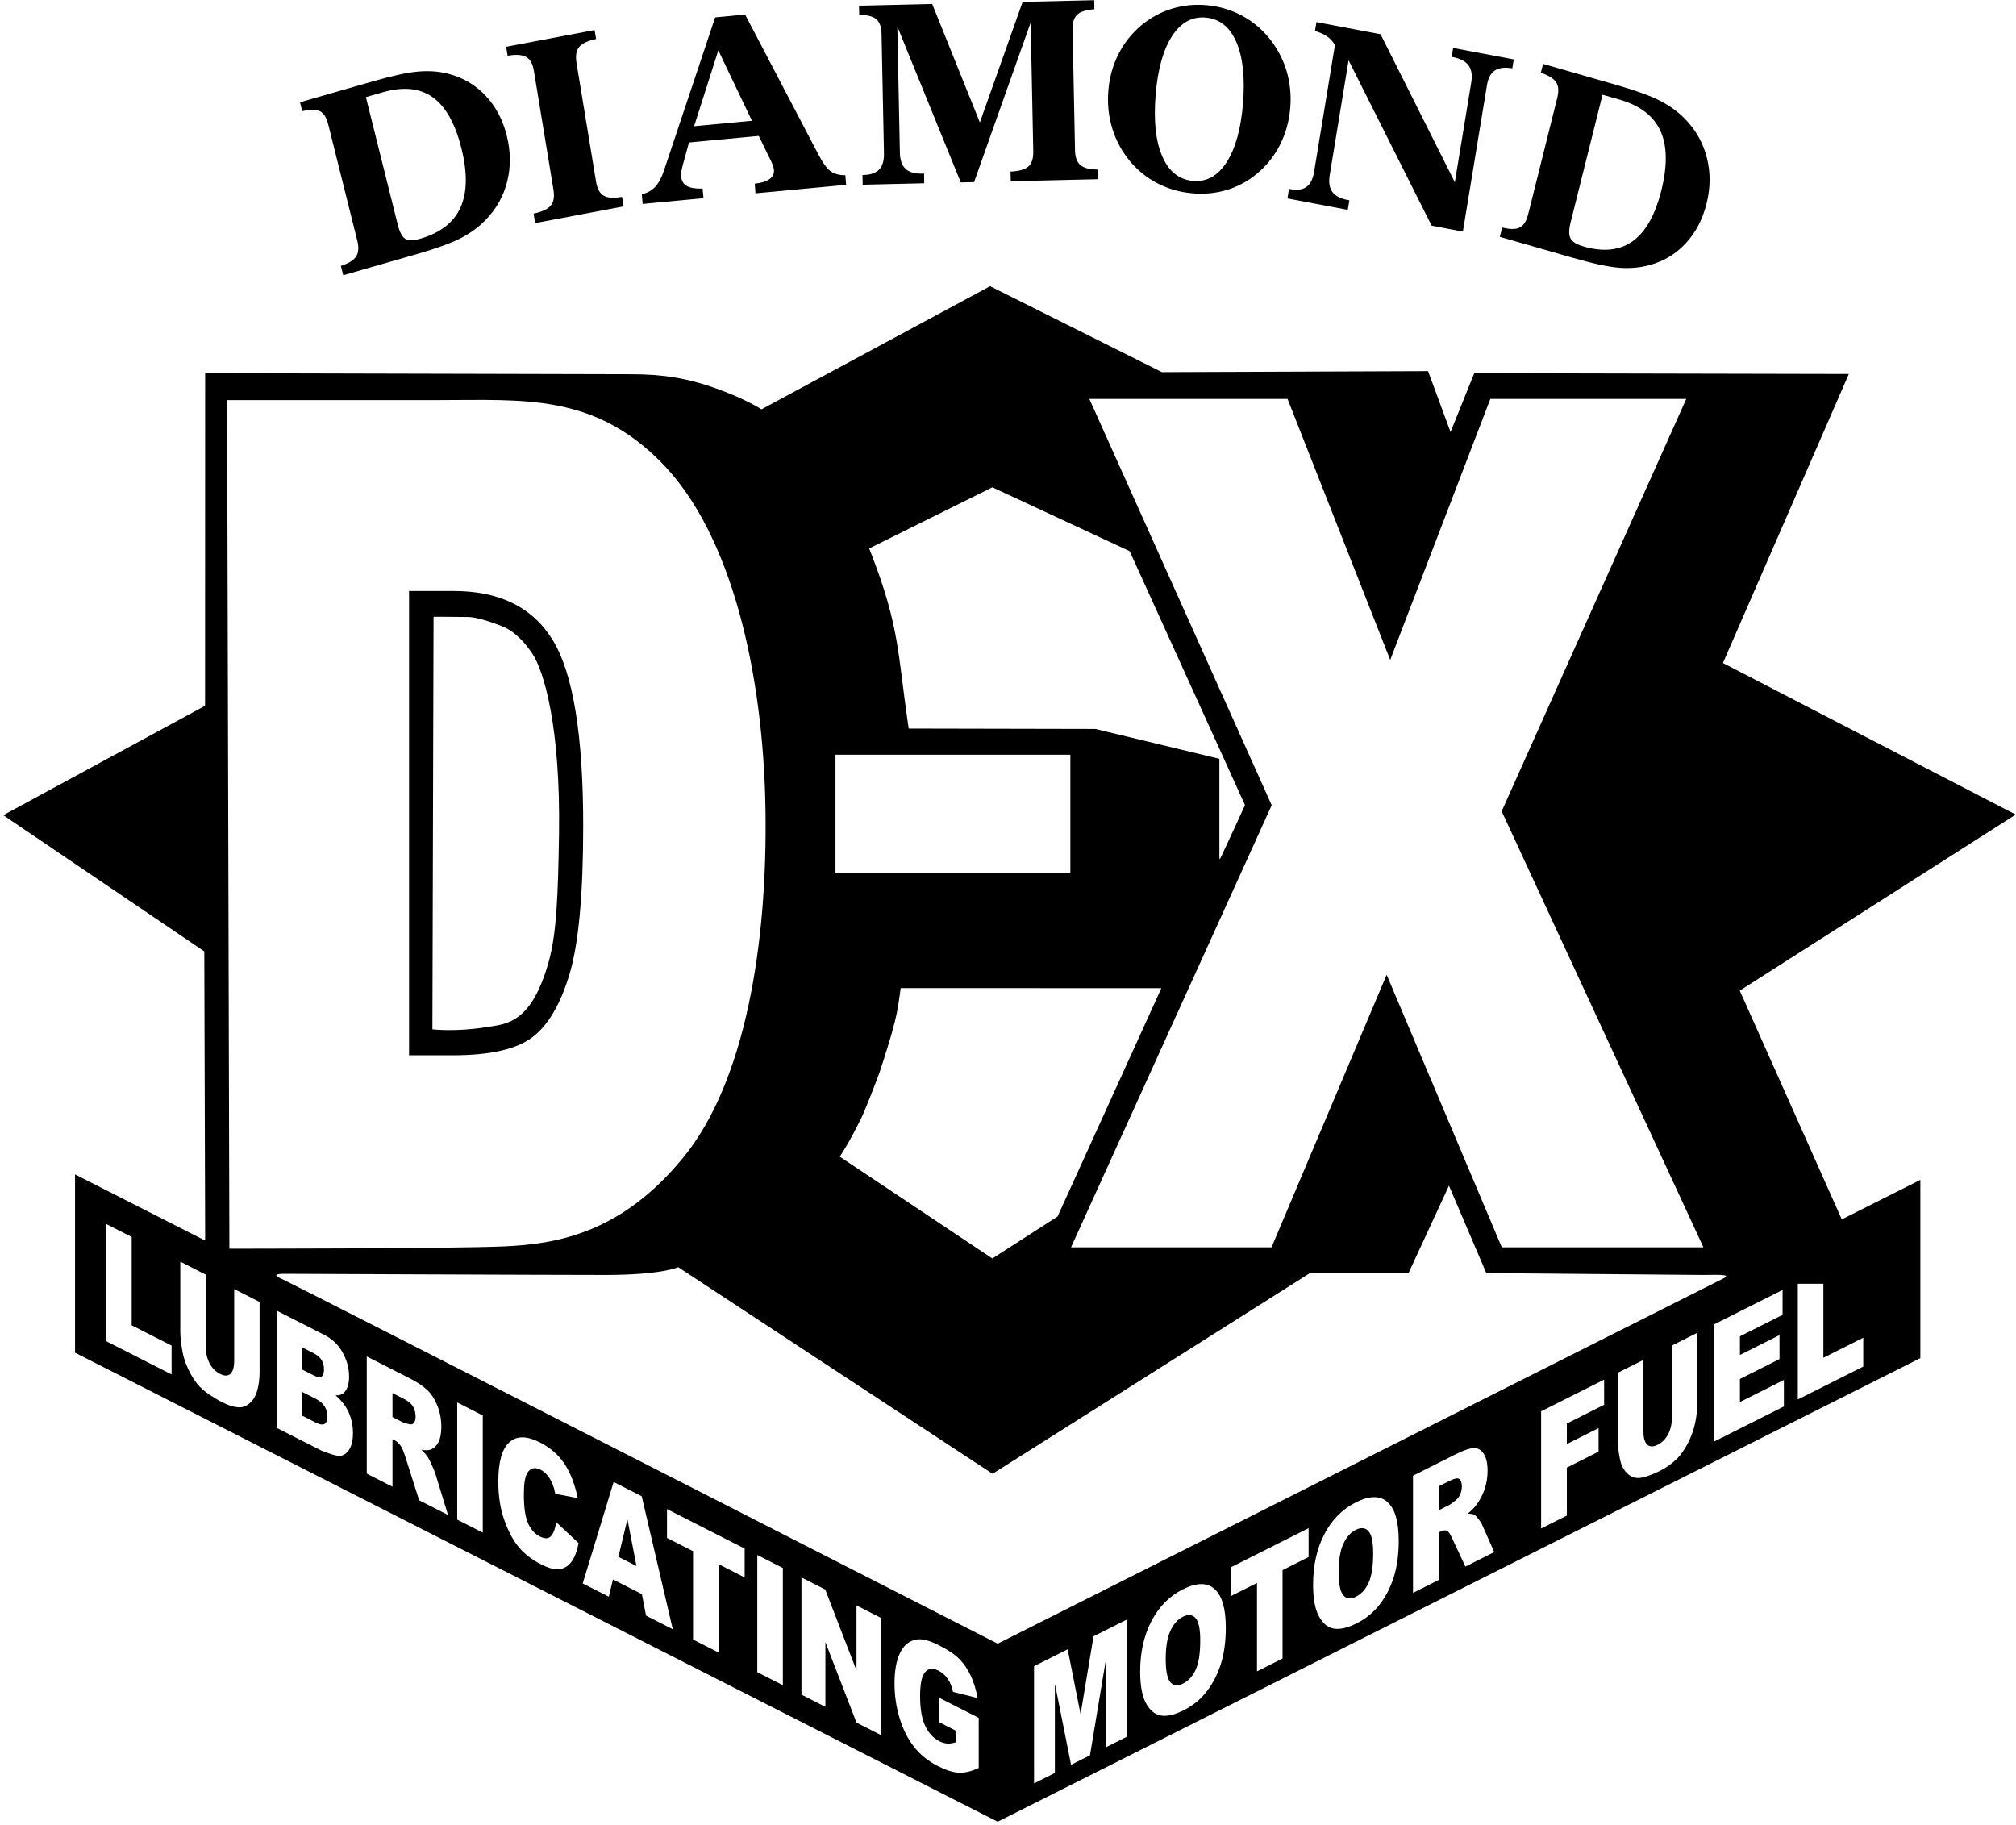 <?xml version="1.0" encoding="UTF-8"?>
<svg xmlns="http://www.w3.org/2000/svg" xmlns:xlink="http://www.w3.org/1999/xlink" width="527pt" height="477pt" viewBox="0 0 527 477" version="1.1">
<g id="surface1">
<path style=" stroke:none;fill-rule:nonzero;fill:rgb(0%,0%,0%);fill-opacity:1;" d="M 183.898 51.809 L 183.66 49.293 C 181.828 49.355 180.461 49.133 179.551 48.621 C 178.645 48.109 178.141 47.262 178.047 46.074 C 178.02 45.738 178.035 45.352 178.094 44.922 C 178.152 44.488 178.312 43.789 178.57 42.828 L 180.113 37.242 L 198.352 35.531 L 200.91 40.797 C 201.012 41 201.148 41.273 201.324 41.621 C 201.934 42.82 202.262 43.75 202.316 44.406 C 202.395 45.402 202.008 46.207 201.145 46.82 C 200.285 47.434 199.004 47.832 197.305 48.012 L 197.48 50.535 L 221.184 48.312 L 220.977 45.793 C 219.434 45.809 218.168 45.477 217.18 44.789 C 216.191 44.102 215.121 42.652 213.965 40.434 L 194.777 3.805 L 186.949 4.539 L 173.578 44.543 C 172.934 46.461 172.156 47.895 171.254 48.855 C 170.348 49.816 169.191 50.457 167.781 50.781 L 167.988 53.301 Z M 187.777 13.156 L 196.566 31.574 L 181.445 32.992 Z M 224.609 3.859 L 224.559 1.488 L 243.684 1.039 L 256.145 32 L 267.328 0.488 L 286.031 0.051 L 286.082 2.422 C 283.957 2.555 282.465 3.02 281.609 3.816 C 280.75 4.613 280.34 5.91 280.379 7.719 L 281.02 39.289 C 281.055 41.094 281.523 42.379 282.426 43.145 C 283.324 43.91 284.828 44.301 286.934 44.316 L 286.984 46.844 L 264.219 47.379 L 264.164 44.848 C 266.391 44.754 267.945 44.312 268.832 43.527 C 269.719 42.742 270.145 41.414 270.105 39.547 L 269.422 5.902 L 254.633 47.602 L 251.16 47.684 L 234.566 6.91 L 235.238 39.98 C 235.277 41.867 235.773 43.254 236.727 44.137 C 237.676 45.016 239.129 45.434 241.078 45.387 L 241.555 45.375 L 241.605 47.906 L 225.512 48.281 L 225.461 45.754 L 225.648 45.746 C 227.562 45.703 228.953 45.227 229.828 44.312 C 230.699 43.398 231.117 41.988 231.078 40.074 L 230.445 8.887 C 230.406 7.059 229.957 5.773 229.09 5.027 C 228.227 4.285 226.73 3.895 224.609 3.859 Z M 132.695 14.562 L 132.312 12.227 L 155.434 7.855 L 155.82 10.191 C 153.633 10.648 152.16 11.344 151.395 12.273 C 150.633 13.203 150.402 14.582 150.699 16.402 L 155.816 47.5 C 156.117 49.34 156.781 50.559 157.809 51.152 C 158.832 51.746 160.434 51.848 162.605 51.461 L 163.016 53.949 L 139.895 58.32 L 139.484 55.828 C 141.695 55.367 143.188 54.672 143.965 53.734 C 144.742 52.801 144.98 51.426 144.68 49.605 L 139.562 18.508 C 139.266 16.688 138.598 15.48 137.559 14.891 C 136.52 14.297 134.898 14.188 132.695 14.562 Z M 392.68 59.465 L 392.066 61.906 L 411.137 67.383 C 416.434 68.906 420.473 69.773 423.254 69.992 C 426.039 70.207 428.648 69.984 431.082 69.32 C 434.844 68.336 438.027 66.438 440.641 63.629 C 443.254 60.82 445.078 57.344 446.113 53.203 C 447.137 49.102 447.168 45.133 446.207 41.297 C 445.246 37.461 443.379 34.102 440.605 31.215 C 438.809 29.336 436.637 27.734 434.098 26.41 C 431.559 25.09 427.672 23.676 422.438 22.172 L 403.367 16.695 L 402.785 19.027 C 404.812 19.699 406.145 20.523 406.781 21.496 C 407.422 22.473 407.52 23.84 407.074 25.605 L 399.473 56.023 C 399.027 57.805 398.297 58.953 397.273 59.469 C 396.254 59.984 394.723 59.984 392.68 59.465 Z M 410.566 58.156 L 418.914 24.762 L 423.34 26.031 C 428.672 27.566 432.234 30.277 434.031 34.172 C 435.828 38.066 435.914 43.254 434.297 49.742 C 432.688 56.168 430.203 60.598 426.836 63.027 C 423.469 65.461 419.172 65.926 413.938 64.426 C 412.168 63.914 411.043 63.227 410.562 62.352 C 410.086 61.48 410.086 60.082 410.566 58.156 Z M 337.145 49.41 C 339.027 49.766 340.48 49.59 341.504 48.875 C 342.527 48.164 343.191 46.863 343.504 44.984 L 348.961 11.812 C 348.469 10.898 347.797 10.141 346.934 9.535 C 346.074 8.934 345.012 8.457 343.746 8.109 L 344.133 5.773 L 360.887 8.941 L 380.305 47.637 L 384.602 21.527 C 384.914 19.621 384.672 18.137 383.871 17.07 C 383.078 16.004 381.672 15.277 379.66 14.898 L 379.477 14.863 L 379.859 12.527 L 395.715 15.523 L 395.328 17.859 C 393.344 17.527 391.816 17.719 390.754 18.434 C 389.688 19.148 389.004 20.438 388.699 22.301 L 382.41 60.535 L 374.246 58.992 L 352.535 15.758 L 347.602 45.758 C 347.293 47.641 347.52 49.105 348.281 50.156 C 349.039 51.207 350.371 51.91 352.266 52.27 L 352.734 52.359 L 352.324 54.852 L 336.551 51.867 L 336.961 49.375 Z M 295.484 42.262 C 297.512 44.648 299.898 46.547 302.645 47.953 C 305.387 49.363 308.355 50.219 311.551 50.516 C 314.742 50.816 317.801 50.527 320.719 49.648 C 323.641 48.773 326.27 47.344 328.613 45.367 C 331.133 43.277 333.141 40.754 334.629 37.789 C 336.121 34.824 337.008 31.617 337.289 28.168 C 337.57 24.719 337.215 21.41 336.227 18.246 C 335.234 15.086 333.668 12.227 331.523 9.68 C 329.496 7.273 327.117 5.359 324.387 3.941 C 321.652 2.523 318.715 1.664 315.562 1.367 C 312.387 1.07 309.336 1.367 306.406 2.254 C 303.473 3.141 300.805 4.582 298.398 6.574 C 295.875 8.684 293.867 11.203 292.383 14.137 C 290.891 17.066 290.008 20.258 289.727 23.707 C 289.445 27.156 289.797 30.477 290.785 33.66 C 291.777 36.848 293.344 39.715 295.484 42.262 Z M 302.086 24.867 C 302.637 18.133 304.07 12.988 306.387 9.43 C 308.703 5.867 311.652 4.258 315.234 4.594 C 318.836 4.93 321.488 7.066 323.195 11.004 C 324.898 14.941 325.477 20.277 324.93 27.012 C 324.383 33.723 322.949 38.863 320.629 42.434 C 318.312 46.004 315.371 47.621 311.812 47.289 C 308.211 46.949 305.551 44.816 303.836 40.891 C 302.117 36.965 301.535 31.621 302.086 24.867 Z M 83.621 29.062 C 84.629 29.566 85.352 30.699 85.793 32.465 L 93.395 62.883 C 93.84 64.66 93.742 66.051 93.098 67.043 C 92.457 68.035 91.129 68.855 89.113 69.504 L 89.727 71.945 L 108.797 66.469 C 114.09 64.945 117.992 63.535 120.504 62.23 C 123.016 60.926 125.172 59.336 126.973 57.457 C 129.77 54.586 131.645 51.234 132.594 47.402 C 133.547 43.566 133.504 39.578 132.469 35.438 C 131.445 31.34 129.621 27.883 126.996 25.078 C 124.379 22.27 121.191 20.359 117.445 19.352 C 115.148 18.723 112.68 18.488 110.039 18.645 C 109.883 18.656 109.352 18.695 109.238 18.707 C 106.441 18.961 102.527 19.812 97.496 21.258 L 78.426 26.734 L 79.008 29.066 C 81.078 28.562 82.617 28.559 83.621 29.062 Z M 100.074 24.117 C 105.406 22.586 109.758 23.023 113.133 25.434 C 116.504 27.844 119 32.289 120.621 38.777 C 122.227 45.203 122.141 50.371 120.359 54.281 C 118.578 58.191 115.07 60.898 109.844 62.402 C 108.07 62.91 106.773 62.914 105.953 62.418 C 105.129 61.922 104.477 60.711 103.996 58.785 L 95.648 25.387 Z M 454.789 258.945 L 526.93 212.922 L 450.391 173.305 L 483.301 97.762 L 385.383 97.547 L 379.184 112.93 L 373.312 97.008 L 303.738 97.273 L 258.816 74.812 L 199.051 106.996 C 199.051 106.996 195.129 104.383 187.375 101.598 C 179.621 98.816 173.262 97.82 164.914 97.82 C 156.566 97.82 53.633 97.547 53.633 97.547 L 53.605 184.484 L 0.855 213.082 L 53.406 248.684 L 53.633 324.273 L 19.617 306.98 L 19.617 353.578 L 260.801 476.188 L 502 355.012 L 502 308.414 L 481.461 318.738 Z M 336.578 104.277 L 363.414 172.504 L 389.59 104.277 L 440.801 104.277 L 392.551 212.062 L 445.293 326.043 L 392.582 326.043 L 362.484 254.789 L 332.387 326.043 L 279.977 326.043 L 332.434 210.477 L 284.766 104.277 Z M 276.461 317.98 L 259.41 328.953 L 219.543 302.359 C 219.543 302.359 219.996 301.508 220.891 300.164 C 221.785 298.824 224.172 294.254 225.191 292.164 C 226.211 290.078 229.539 281.48 229.938 280.266 C 231.246 276.254 233.93 268.238 234.781 262.945 C 235.102 260.934 235.426 258.426 235.426 258.426 L 235.453 258.289 L 303.59 258.297 Z M 259.414 127.379 L 295.301 144.066 L 325.457 210.457 C 325.457 210.457 319.949 222.449 319.355 223.641 C 318.758 224.836 318.758 225.031 318.758 223.047 C 318.758 221.059 318.754 198.344 318.754 198.344 L 286.359 190.547 L 237.551 190.445 C 237.551 190.445 237.461 189.898 237.324 188.961 C 234.68 170.672 235.074 163.66 227.812 144.895 C 227.387 143.797 227.211 143.359 227.211 143.359 Z M 218.402 197.285 L 279.801 197.285 L 279.801 228.207 L 218.402 228.207 Z M 114.824 104.578 C 136.887 104.578 155.371 102.789 173.262 121.277 C 191.152 139.762 199.5 175.539 200.098 211.316 C 200.691 247.094 194.73 282.871 178.629 302.551 C 162.527 322.23 145.832 325.211 131.52 325.809 C 117.211 326.402 59.965 326.402 59.965 326.402 L 59.367 104.578 C 59.367 104.578 92.762 104.578 114.824 104.578 Z M 44.855 359.266 L 27.746 350.566 L 27.746 319.934 L 34.426 323.328 L 34.426 346.426 L 44.855 351.727 Z M 67.859 358.59 C 67.859 360.398 67.66 362.008 67.262 363.414 C 66.863 364.82 66.238 365.91 65.391 366.684 C 64.539 367.453 63.645 367.848 62.711 367.859 C 61.414 367.883 59.855 367.434 58.035 366.508 C 56.98 365.973 55.832 365.285 54.59 364.441 C 53.344 363.602 52.305 362.656 51.469 361.613 C 50.633 360.566 49.867 359.297 49.176 357.805 C 48.48 356.309 48.008 354.891 47.75 353.551 C 47.34 351.387 47.133 349.555 47.133 348.051 L 47.133 329.785 L 53.773 333.164 L 53.773 351.891 C 53.773 353.562 54.102 355.035 54.762 356.312 C 55.418 357.59 56.332 358.527 57.504 359.121 C 58.664 359.711 59.574 359.711 60.23 359.117 C 60.891 358.523 61.219 357.379 61.219 355.676 L 61.219 336.949 L 67.859 340.324 Z M 91.492 378.539 C 90.973 379.543 90.262 380.184 89.359 380.465 C 88.797 380.641 87.953 380.547 86.824 380.18 C 85.32 379.695 84.324 379.328 83.832 379.078 L 72.312 373.223 L 72.312 342.59 L 84.793 348.934 C 86.871 349.988 88.469 351.531 89.582 353.562 C 90.695 355.59 91.254 357.684 91.254 359.84 C 91.254 361.648 90.855 363 90.059 363.891 C 89.527 364.484 88.746 364.77 87.723 364.75 C 89.285 366.074 90.434 367.566 91.172 369.23 C 91.906 370.895 92.273 372.703 92.273 374.652 C 92.273 376.242 92.016 377.539 91.492 378.539 Z M 109.574 392.164 L 106.023 381.008 C 105.57 379.566 105.172 378.57 104.816 378.035 C 104.34 377.312 103.793 376.805 103.188 376.496 L 102.598 376.195 L 102.598 388.617 L 95.875 385.199 L 95.875 354.566 L 106.996 360.223 C 109.062 361.27 110.637 362.32 111.73 363.379 C 112.82 364.434 113.699 365.812 114.367 367.512 C 115.035 369.211 115.367 371.035 115.367 372.984 C 115.367 374.688 115.113 376.023 114.602 376.996 C 114.09 377.973 113.391 378.617 112.496 378.93 C 111.926 379.129 111.145 379.133 110.156 378.949 C 110.949 379.73 111.527 380.402 111.891 380.961 C 112.137 381.336 112.492 382.051 112.957 383.109 C 113.422 384.168 113.734 384.961 113.891 385.484 L 117.113 395.996 Z M 126.203 400.617 L 119.52 397.219 L 119.52 366.586 L 126.203 369.984 Z M 149.387 408.23 C 148.543 409.359 147.496 410.004 146.246 410.16 C 144.996 410.316 143.402 409.906 141.473 408.922 C 139.129 407.73 137.211 406.273 135.727 404.547 C 134.238 402.824 132.953 400.469 131.879 397.48 C 130.797 394.492 130.258 391.094 130.258 387.289 C 130.258 382.215 131.207 378.797 133.105 377.035 C 135.004 375.277 137.688 375.277 141.156 377.043 C 143.875 378.426 146.012 380.289 147.566 382.641 C 149.117 384.988 150.273 387.969 151.027 391.582 L 145.156 390.473 C 144.949 389.426 144.73 388.629 144.508 388.078 C 144.133 387.16 143.68 386.363 143.141 385.695 C 142.598 385.027 141.996 384.523 141.328 384.184 C 139.816 383.418 138.664 383.699 137.852 385.016 C 137.246 385.996 136.941 387.852 136.941 390.602 C 136.941 394.008 137.305 396.531 138.031 398.16 C 138.758 399.793 139.777 400.945 141.094 401.613 C 142.371 402.266 143.336 402.25 143.988 401.574 C 144.645 400.895 145.117 399.672 145.41 397.898 L 151.242 403.352 C 150.852 405.477 150.23 407.102 149.387 408.23 Z M 168.879 422.312 L 167.797 416.695 L 160.23 412.852 L 159.145 417.363 L 152.328 413.898 L 160.41 387.375 L 167.746 391.102 L 175.867 425.863 Z M 194.66 412.324 L 187.852 408.859 L 187.852 431.957 L 181.168 428.559 L 181.168 405.465 L 174.359 402 L 174.359 394.465 L 194.66 404.785 Z M 204.645 440.492 L 197.961 437.098 L 197.961 406.461 L 204.645 409.859 Z M 230.195 453.48 L 223.895 450.281 L 215.766 429.242 L 215.766 446.148 L 209.508 442.965 L 209.508 412.332 L 215.723 415.488 L 223.895 436.641 L 223.895 419.645 L 230.195 422.848 Z M 255.844 462.141 C 253.867 463.043 252.121 463.449 250.602 463.367 C 249.086 463.281 247.285 462.711 245.199 461.652 C 242.637 460.348 240.547 458.664 238.93 456.602 C 237.312 454.539 236.059 452.055 235.172 449.148 C 234.281 446.242 233.836 443.195 233.836 440.016 C 233.836 436.668 234.324 434.004 235.297 432.023 C 236.27 430.039 237.691 428.879 239.57 428.555 C 241.031 428.305 243.004 428.816 245.48 430.074 C 247.867 431.289 249.652 432.504 250.836 433.715 C 252.02 434.93 253.004 436.379 253.785 438.062 C 254.566 439.746 255.152 441.676 255.547 443.852 L 249.117 442.234 C 248.852 440.93 248.402 439.805 247.766 438.863 C 247.133 437.918 246.32 437.195 245.336 436.695 C 243.867 435.949 242.699 436.078 241.828 437.086 C 240.953 438.09 240.52 440.16 240.52 443.297 C 240.52 446.629 240.961 449.234 241.844 451.109 C 242.727 452.988 243.953 454.324 245.531 455.129 C 246.281 455.508 246.996 455.719 247.676 455.754 C 248.355 455.789 249.133 455.66 250.012 455.363 L 250.012 452.461 L 245.543 450.188 L 245.543 443.797 L 255.844 449.031 Z M 73.977 334.453 C 71.297 333.262 71.891 332.961 74.574 332.961 C 74.574 332.961 143.746 333.262 158.355 333.262 C 172.965 333.262 177.297 331.234 177.297 331.234 L 259.465 385.238 L 342.609 332.664 L 368.254 332.664 L 378.77 309.926 L 388.531 332.773 L 445.176 333.262 C 448.469 333.262 452.926 332.961 450.539 334.156 C 448.156 335.348 260.812 429.645 260.812 429.645 C 260.812 429.645 76.66 335.645 73.977 334.453 Z M 294.609 453.953 L 289.164 456.691 L 289.164 433.707 L 289.102 433.73 L 284.926 458.824 L 279.984 461.305 L 275.848 440.551 L 275.754 440.586 L 275.754 463.434 L 270.309 466.172 L 270.309 435.535 L 279.098 431.117 L 282.473 448.07 L 285.859 427.719 L 294.609 423.32 Z M 319.16 434.887 C 318.309 437.609 317.078 440.012 315.473 442.094 C 313.867 444.18 311.867 445.824 309.469 447.027 C 307.031 448.254 305.016 448.719 303.418 448.418 C 301.82 448.117 300.527 447.023 299.535 445.137 C 298.539 443.254 298.047 440.516 298.047 436.93 C 298.047 431.922 299.027 427.531 300.992 423.754 C 302.957 419.977 305.695 417.207 309.203 415.441 C 312.801 413.637 315.57 413.613 317.516 415.375 C 319.461 417.141 320.434 420.488 320.434 425.426 C 320.434 429.012 320.008 432.164 319.16 434.887 Z M 342.082 406.996 L 335.27 410.418 L 335.27 433.516 L 328.59 436.875 L 328.59 413.777 L 321.777 417.203 L 321.777 409.664 L 342.082 399.457 Z M 364.367 412.164 C 363.516 414.887 362.289 417.289 360.684 419.371 C 359.074 421.457 357.074 423.102 354.676 424.305 C 352.238 425.531 350.223 425.992 348.625 425.695 C 347.027 425.395 345.734 424.301 344.742 422.414 C 343.746 420.527 343.254 417.793 343.254 414.207 C 343.254 409.199 344.234 404.809 346.199 401.031 C 348.164 397.254 350.902 394.48 354.41 392.719 C 358.008 390.91 360.777 390.891 362.723 392.652 C 364.668 394.414 365.641 397.766 365.641 402.703 C 365.641 406.289 365.215 409.441 364.367 412.164 Z M 383.07 409.492 L 379.52 401.922 C 379.066 400.938 378.668 400.344 378.312 400.168 C 377.836 399.926 377.289 399.973 376.684 400.277 L 376.094 400.574 L 376.094 412.996 L 369.371 416.375 L 369.371 385.742 L 380.496 380.152 C 382.559 379.113 384.133 378.57 385.227 378.527 C 386.312 378.48 387.195 378.969 387.863 379.992 C 388.531 381.016 388.863 382.504 388.863 384.453 C 388.863 386.156 388.609 387.75 388.098 389.238 C 387.59 390.73 386.887 392.086 385.992 393.301 C 385.422 394.074 384.645 394.871 383.652 395.688 C 384.445 395.664 385.023 395.754 385.387 395.945 C 385.633 396.074 385.988 396.43 386.453 397.016 C 386.918 397.605 387.23 398.082 387.387 398.449 L 390.609 405.699 Z M 419.332 367.203 L 409.586 372.102 L 409.586 377.469 L 417.883 373.297 L 417.883 379.449 L 409.586 383.621 L 409.586 396.164 L 402.859 399.543 L 402.859 368.91 L 419.332 360.629 Z M 443.695 366.645 C 443.695 368.457 443.496 370.266 443.102 372.074 C 442.703 373.887 442.078 375.605 441.227 377.238 C 440.375 378.871 439.48 380.164 438.551 381.121 C 437.25 382.457 435.691 383.582 433.871 384.496 C 432.82 385.027 431.672 385.5 430.426 385.914 C 429.184 386.332 428.145 386.441 427.305 386.242 C 426.469 386.039 425.703 385.543 425.012 384.75 C 424.316 383.957 423.844 383.02 423.59 381.934 C 423.176 380.191 422.969 378.57 422.969 377.066 L 422.969 358.801 L 429.609 355.465 L 429.609 374.188 C 429.609 375.863 429.938 377.004 430.598 377.613 C 431.258 378.227 432.172 378.238 433.34 377.648 C 434.5 377.066 435.41 376.145 436.07 374.887 C 436.727 373.629 437.059 372.148 437.059 370.445 L 437.059 351.719 L 443.695 348.383 Z M 466.324 367.645 L 448.148 376.777 L 448.148 346.145 L 465.984 337.18 L 465.984 343.691 L 454.832 349.297 L 454.832 354.184 L 465.176 348.984 L 465.176 355.254 L 454.832 360.453 L 454.832 366.484 L 466.324 360.707 Z M 487.074 357.211 L 469.965 365.812 L 469.965 335.57 L 476.645 335.57 L 476.645 354.914 L 487.074 349.676 Z M 139.242 271.07 C 143.371 267.891 146.605 262.332 148.945 254.402 C 151.285 246.473 152.453 233.617 152.453 215.844 C 152.453 192.309 149.84 176.199 144.609 167.512 C 139.379 158.824 130.707 154.48 118.598 154.48 L 106.93 154.48 L 106.93 275.84 L 118.391 275.84 C 128.16 275.84 135.113 274.25 139.242 271.07 Z M 113.035 269.059 L 113.336 161.227 C 113.336 161.227 116.895 161.195 122.379 161.277 C 124.641 161.312 128.191 162.52 130.926 163.562 C 134.602 164.969 137.137 167.887 139.125 170.816 C 142.18 175.324 146.57 190.027 146.129 218.176 C 145.883 234.078 145.484 243.965 143.492 251.184 C 138.922 267.727 132.258 267.645 127.297 268.461 C 119.152 269.805 113.035 269.059 113.035 269.059 Z M 81.926 359.477 L 79.035 358.008 L 79.035 352.219 L 81.969 353.711 C 82.977 354.223 83.684 354.828 84.09 355.535 C 84.496 356.242 84.699 357.039 84.699 357.93 C 84.699 358.887 84.496 359.516 84.09 359.816 C 83.684 360.117 82.965 360.004 81.926 359.477 Z M 84.891 367.656 C 85.359 368.445 85.594 369.293 85.594 370.199 C 85.594 371.176 85.355 371.836 84.883 372.172 C 84.41 372.512 83.598 372.387 82.449 371.801 L 79.035 370.066 L 79.035 363.855 L 82.434 365.582 C 83.605 366.18 84.422 366.871 84.891 367.656 Z M 107.984 367.672 C 108.422 368.43 108.645 369.305 108.645 370.301 C 108.645 370.977 108.504 371.5 108.227 371.879 C 107.949 372.258 107.59 372.391 107.148 372.301 C 106.281 372.121 105.695 371.98 105.395 371.828 L 102.598 370.406 L 102.598 364.137 L 105.512 365.617 C 106.723 366.23 107.547 366.914 107.984 367.672 Z M 164.016 397.137 L 166.379 409.344 L 161.652 406.941 Z M 312.523 422.953 C 313.34 423.875 313.75 425.785 313.75 428.68 C 313.75 432.117 313.359 434.699 312.574 436.422 C 311.789 438.145 310.68 439.363 309.246 440.086 C 307.852 440.785 306.754 440.66 305.941 439.711 C 305.133 438.762 304.727 436.738 304.727 433.633 C 304.727 430.5 305.137 428.055 305.949 426.289 C 306.766 424.523 307.844 423.301 309.188 422.625 C 310.59 421.922 311.703 422.031 312.523 422.953 Z M 357.73 400.23 C 358.551 401.152 358.961 403.062 358.961 405.953 C 358.961 409.395 358.566 411.973 357.781 413.695 C 356.996 415.418 355.887 416.641 354.453 417.359 C 353.062 418.062 351.961 417.938 351.148 416.988 C 350.34 416.039 349.934 414.012 349.934 410.91 C 349.934 407.777 350.344 405.328 351.156 403.566 C 351.973 401.797 353.051 400.578 354.395 399.902 C 355.801 399.199 356.91 399.305 357.73 400.23 Z M 381.48 386.605 C 381.922 386.918 382.141 387.574 382.141 388.57 C 382.141 389.242 382 389.906 381.723 390.566 C 381.445 391.227 381.082 391.723 380.645 392.074 C 379.773 392.781 379.191 393.227 378.891 393.379 L 376.094 394.785 L 376.094 388.512 L 379.008 387.051 C 380.219 386.441 381.039 386.293 381.48 386.605 "/>
</g>
</svg>

